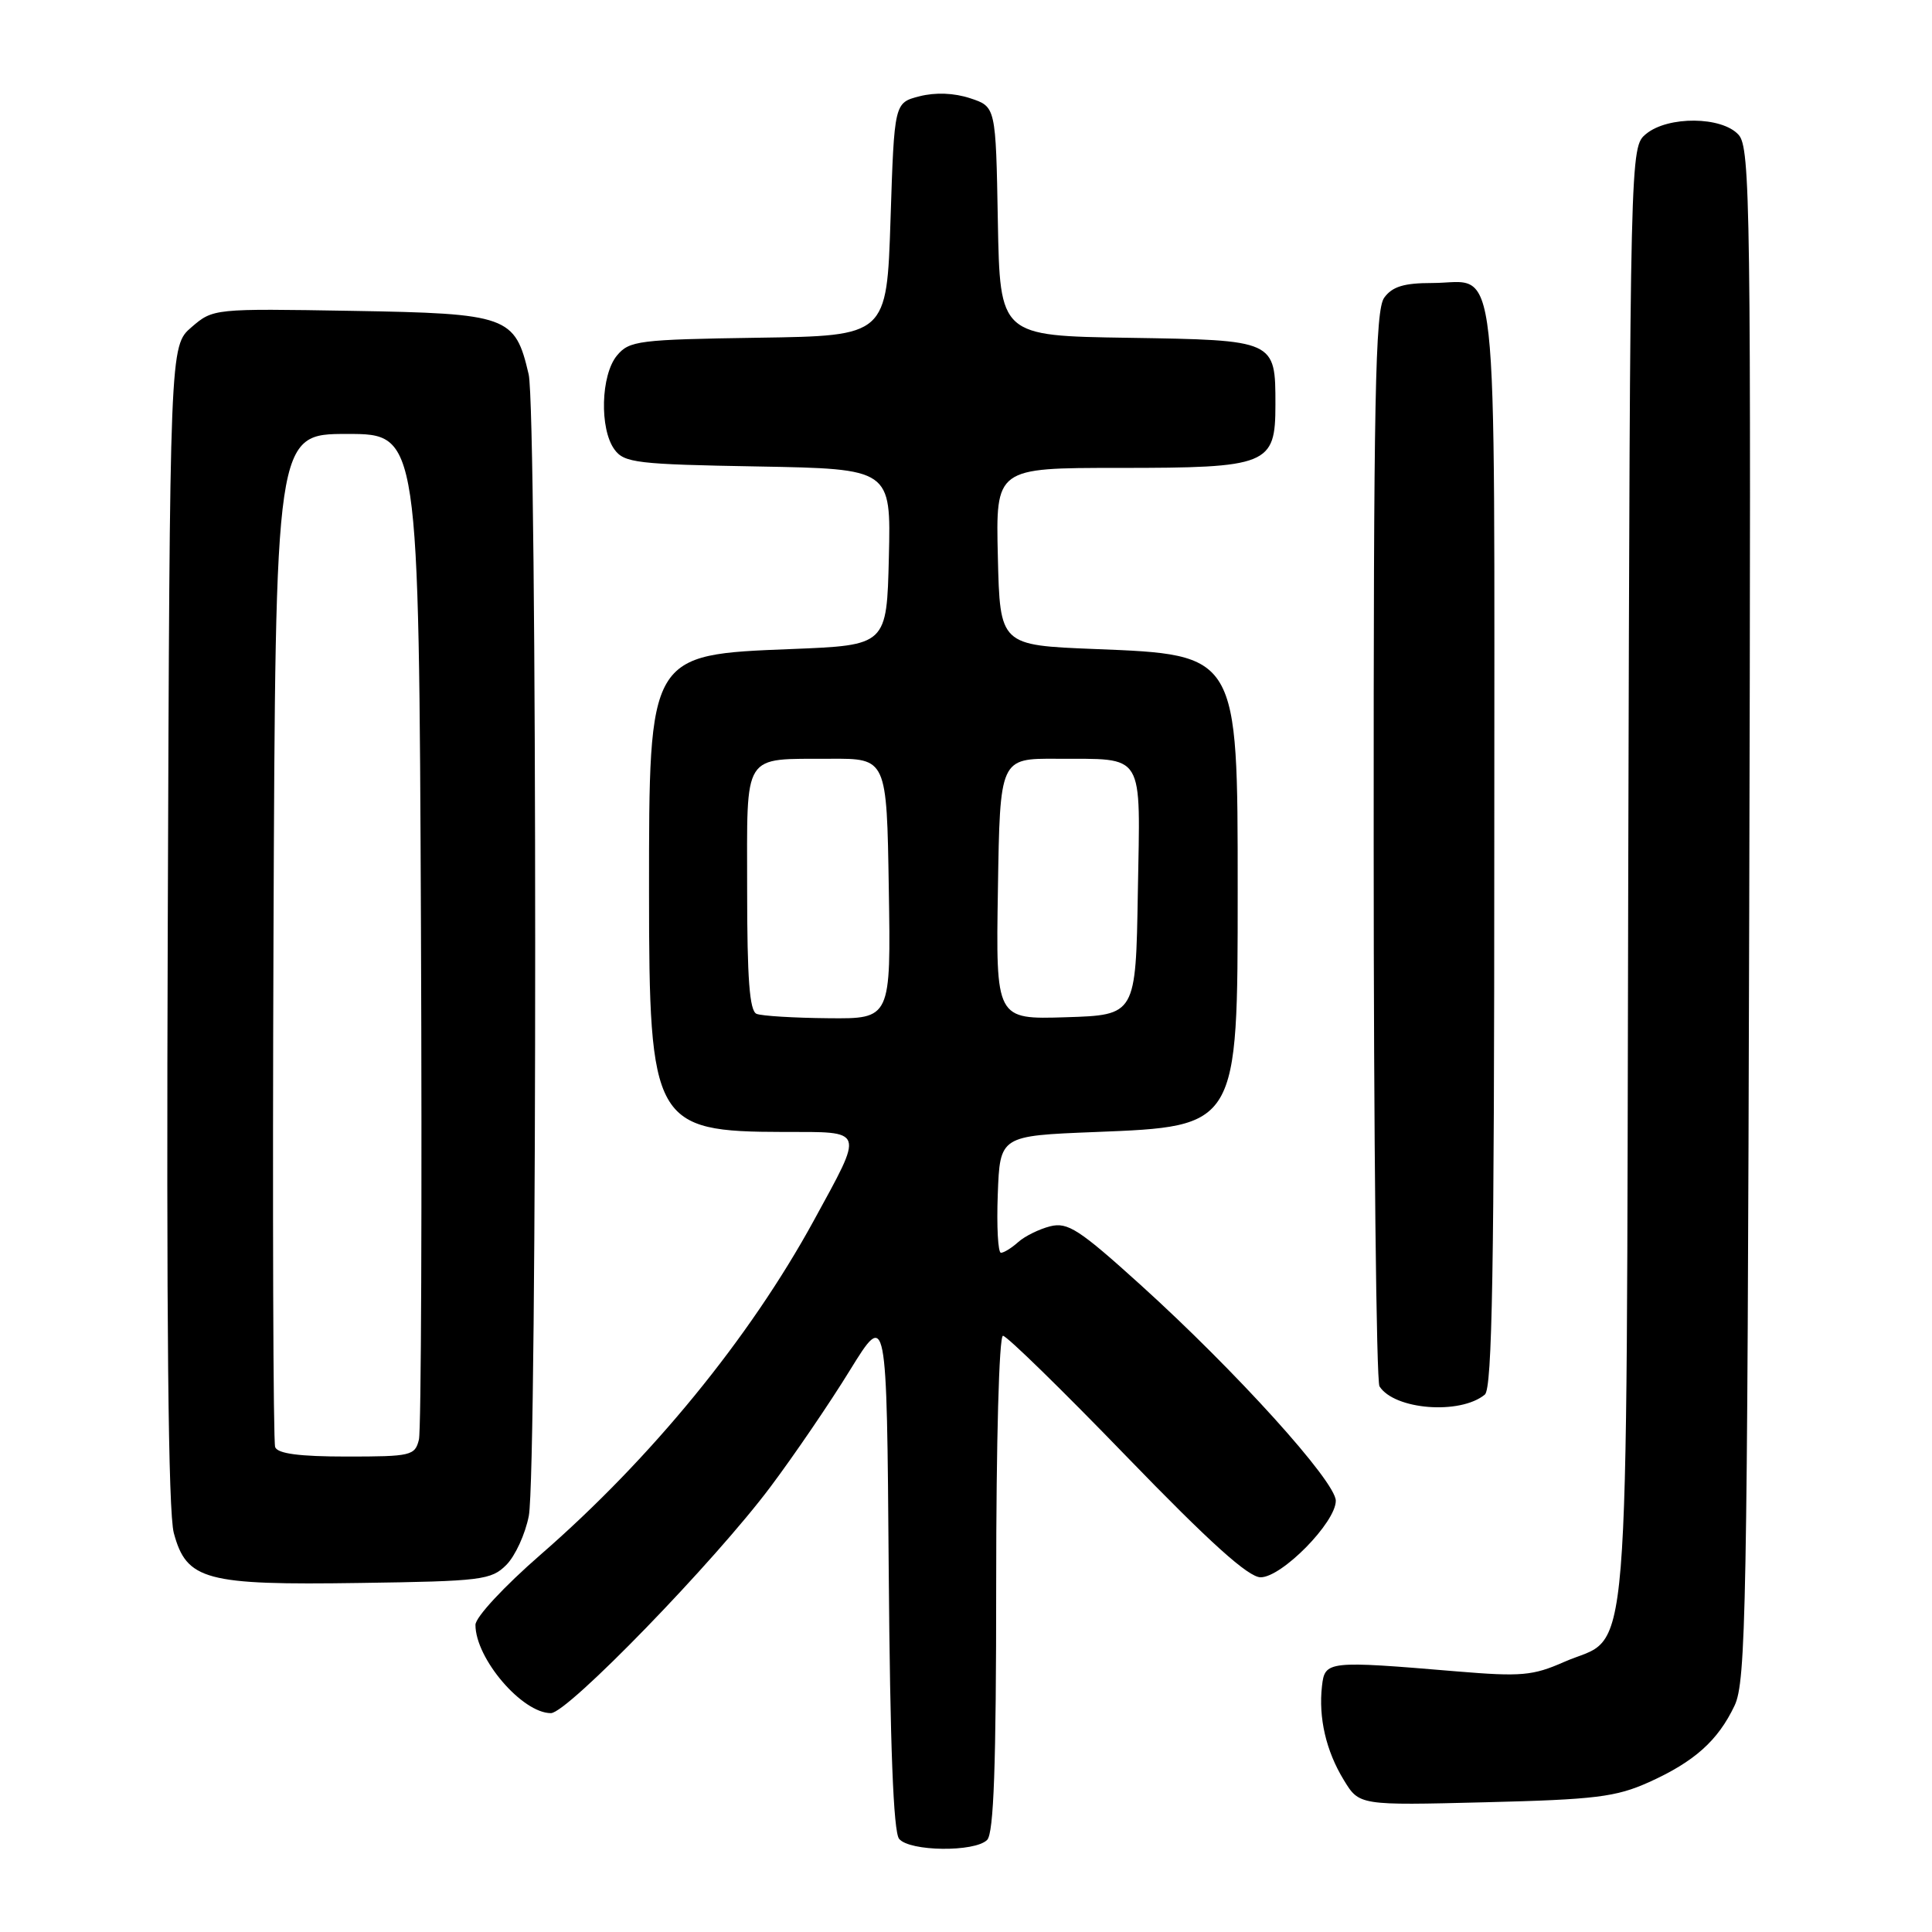 <?xml version="1.0" encoding="UTF-8" standalone="no"?>
<!DOCTYPE svg PUBLIC "-//W3C//DTD SVG 1.1//EN" "http://www.w3.org/Graphics/SVG/1.1/DTD/svg11.dtd" >
<svg xmlns="http://www.w3.org/2000/svg" xmlns:xlink="http://www.w3.org/1999/xlink" version="1.1" viewBox="0 0 256 256">
 <g >
 <path fill="currentColor"
d=" M 130.80 243.80 C 131.68 242.92 132.00 233.98 132.00 209.80 C 132.00 190.99 132.38 177.00 132.90 177.00 C 133.40 177.00 140.77 184.20 149.28 193.00 C 160.34 204.43 165.42 209.00 167.04 209.00 C 169.85 209.00 177.00 201.73 177.00 198.86 C 177.00 196.32 163.76 181.68 151.16 170.28 C 143.00 162.90 141.48 161.91 139.16 162.49 C 137.70 162.86 135.79 163.80 134.92 164.58 C 134.05 165.36 133.02 166.00 132.63 166.00 C 132.24 166.00 132.05 162.51 132.21 158.25 C 132.50 150.50 132.50 150.50 145.10 150.00 C 164.07 149.25 164.00 149.36 164.00 118.00 C 164.00 86.64 164.07 86.75 145.10 86.00 C 132.50 85.50 132.50 85.50 132.22 73.75 C 131.94 62.00 131.94 62.00 148.25 62.00 C 168.06 62.00 169.00 61.62 169.00 53.63 C 169.00 45.05 169.03 45.07 149.50 44.76 C 132.50 44.50 132.50 44.50 132.22 29.32 C 131.95 14.14 131.95 14.14 128.56 13.02 C 126.41 12.31 123.95 12.22 121.83 12.76 C 118.50 13.62 118.50 13.62 118.00 29.06 C 117.50 44.50 117.50 44.50 100.50 44.75 C 84.60 44.99 83.39 45.14 81.75 47.11 C 79.61 49.69 79.42 56.83 81.42 59.56 C 82.71 61.33 84.37 61.53 100.45 61.81 C 118.06 62.13 118.06 62.13 117.78 73.81 C 117.50 85.50 117.50 85.50 104.90 86.00 C 85.91 86.75 86.00 86.61 86.00 118.22 C 86.00 148.81 86.65 149.96 103.82 149.99 C 114.71 150.00 114.53 149.46 107.84 161.72 C 99.31 177.33 86.28 193.26 71.63 206.00 C 66.78 210.22 63.00 214.29 63.00 215.30 C 63.00 219.76 69.18 227.00 73.00 227.00 C 75.19 227.00 94.69 206.91 102.11 196.99 C 105.20 192.87 109.93 185.94 112.61 181.58 C 117.50 173.66 117.50 173.66 117.76 207.99 C 117.94 231.30 118.38 242.76 119.14 243.66 C 120.52 245.34 129.16 245.44 130.80 243.80 Z  M 218.49 236.15 C 224.52 233.43 227.63 230.65 229.84 226.00 C 231.35 222.82 231.53 213.21 231.78 121.11 C 232.03 27.26 231.93 19.58 230.37 17.86 C 228.16 15.41 221.01 15.35 218.11 17.75 C 216.00 19.50 216.00 19.50 215.75 116.04 C 215.47 225.32 216.21 216.25 207.22 220.23 C 203.11 222.04 201.56 222.18 193.05 221.47 C 175.90 220.03 175.55 220.07 175.17 223.41 C 174.69 227.61 175.71 232.02 178.06 235.86 C 180.11 239.23 180.11 239.23 196.80 238.81 C 211.42 238.45 214.12 238.11 218.49 236.15 Z  M 67.09 207.36 C 68.27 206.18 69.61 203.25 70.07 200.86 C 71.21 194.96 71.19 54.52 70.05 49.60 C 68.25 41.87 67.33 41.54 46.60 41.19 C 28.32 40.88 28.24 40.89 25.38 43.35 C 22.50 45.83 22.50 45.83 22.23 122.47 C 22.04 175.13 22.29 200.36 23.03 203.13 C 24.72 209.39 27.19 210.06 47.72 209.75 C 63.82 209.52 65.09 209.36 67.09 207.36 Z  M 196.75 184.79 C 197.73 183.98 198.00 168.19 198.00 112.00 C 198.00 30.93 198.73 37.50 189.77 37.50 C 186.04 37.50 184.49 37.97 183.42 39.44 C 182.22 41.07 182.00 52.56 182.02 111.94 C 182.02 150.75 182.37 183.04 182.79 183.70 C 184.77 186.81 193.48 187.49 196.75 184.79 Z  M 100.25 134.34 C 99.32 133.96 99.00 129.71 99.00 117.89 C 99.00 99.42 98.25 100.61 110.00 100.54 C 117.50 100.50 117.50 100.50 117.77 117.75 C 118.05 135.00 118.05 135.00 109.77 134.92 C 105.22 134.88 100.94 134.62 100.25 134.34 Z  M 132.23 117.79 C 132.50 100.50 132.50 100.50 140.00 100.54 C 151.85 100.61 151.09 99.36 150.77 118.23 C 150.50 134.50 150.50 134.50 141.23 134.79 C 131.95 135.08 131.95 135.08 132.23 117.79 Z  M 36.46 191.75 C 36.20 191.06 36.10 160.57 36.24 124.00 C 36.50 57.50 36.50 57.50 46.00 57.50 C 55.50 57.50 55.50 57.50 55.78 123.00 C 55.93 159.03 55.81 189.51 55.51 190.75 C 54.99 192.88 54.47 193.00 45.95 193.00 C 39.66 193.00 36.79 192.62 36.46 191.75 Z "/>
</g>
</svg>